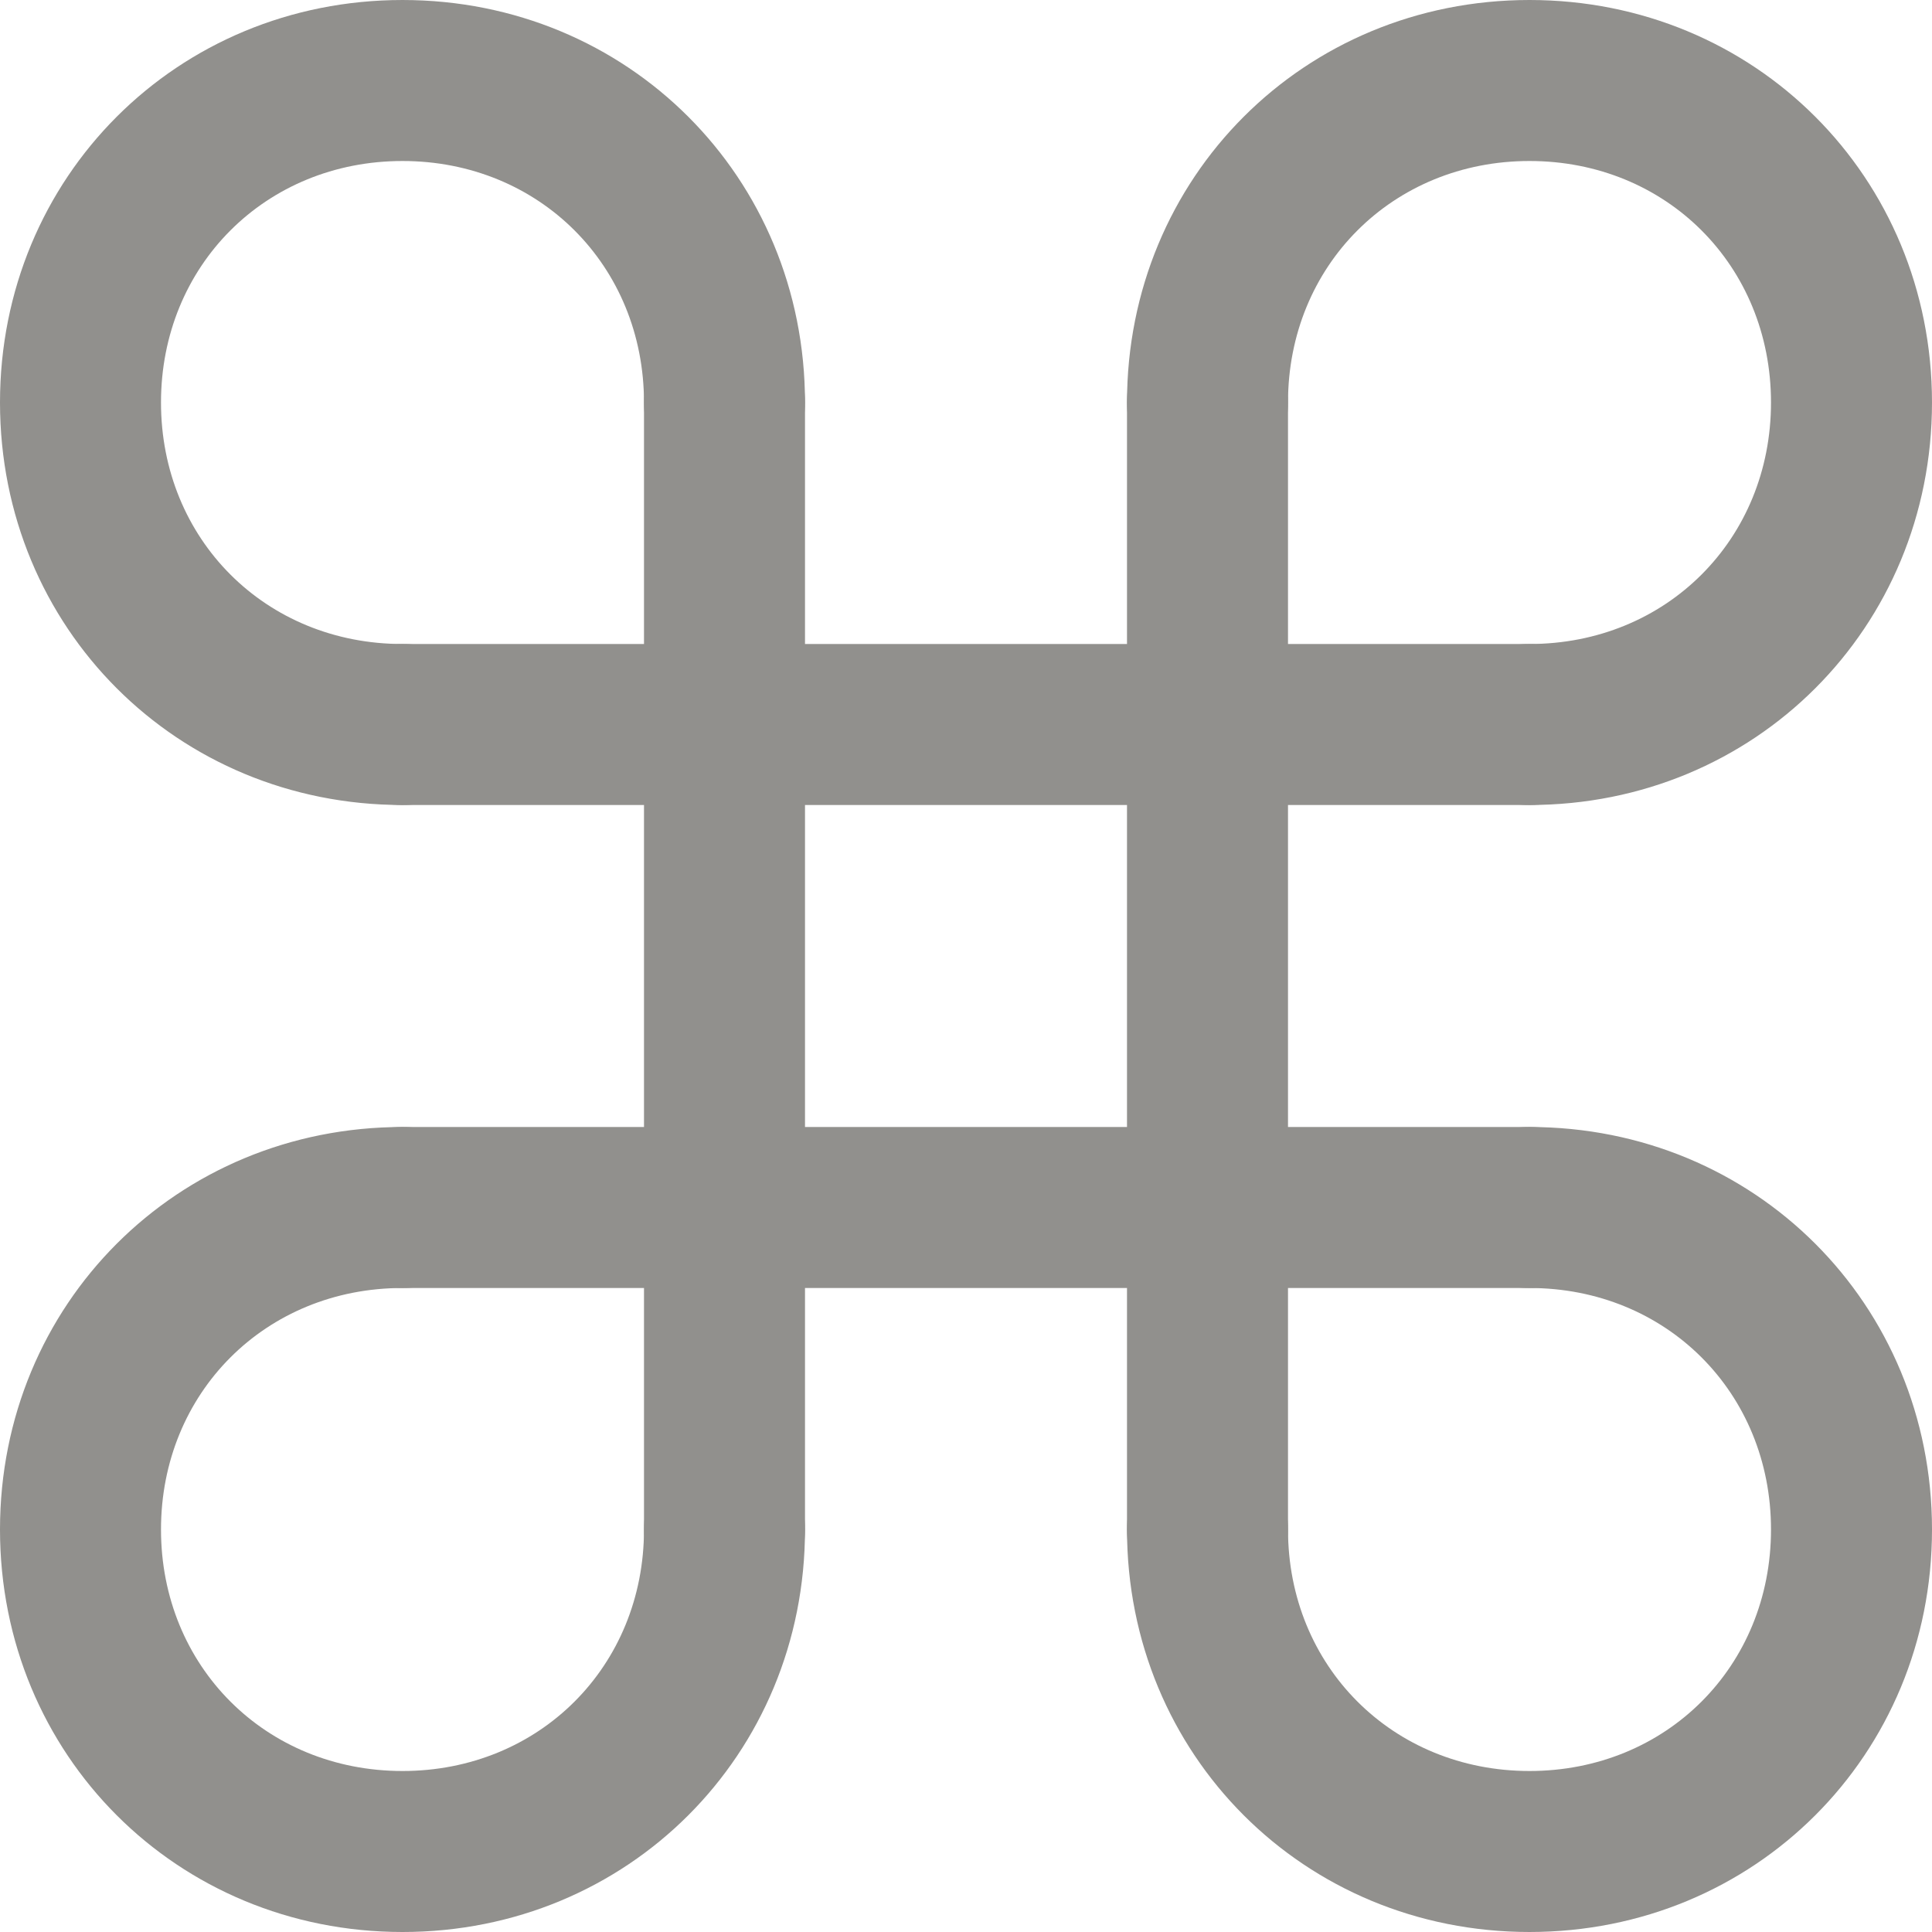 <!-- Generated by IcoMoon.io -->
<svg version="1.1" xmlns="http://www.w3.org/2000/svg" width="280" height="280" viewBox="0 0 280 280">
<title>mi-cmd</title>
<path fill="#91908d" d="M58.333 116.667c-32.667 0-58.333-25.667-58.333-58.333s25.667-58.333 58.333-58.333 58.333 25.667 58.333 58.333c0 7-4.667 11.667-11.667 11.667s-11.667-4.667-11.667-11.667c0-19.833-15.167-35-35-35s-35 15.167-35 35 15.167 35 35 35c7 0 11.667 4.667 11.667 11.667s-4.667 11.667-11.667 11.667z"></path>
<path fill="#91908d" d="M221.667 116.667c-7 0-11.667-4.667-11.667-11.667s4.667-11.667 11.667-11.667c19.833 0 35-15.167 35-35s-15.167-35-35-35-35 15.167-35 35c0 7-4.667 11.667-11.667 11.667s-11.667-4.667-11.667-11.667c0-32.667 25.667-58.333 58.333-58.333s58.333 25.667 58.333 58.333-25.667 58.333-58.333 58.333z"></path>
<path fill="#91908d" d="M58.333 280c-32.667 0-58.333-25.667-58.333-58.333s25.667-58.333 58.333-58.333c7 0 11.667 4.667 11.667 11.667s-4.667 11.667-11.667 11.667c-19.833 0-35 15.167-35 35s15.167 35 35 35 35-15.167 35-35c0-7 4.667-11.667 11.667-11.667s11.667 4.667 11.667 11.667c0 32.667-25.667 58.333-58.333 58.333z"></path>
<path fill="#91908d" d="M221.667 280c-32.667 0-58.333-25.667-58.333-58.333 0-7 4.667-11.667 11.667-11.667s11.667 4.667 11.667 11.667c0 19.833 15.167 35 35 35s35-15.167 35-35-15.167-35-35-35c-7 0-11.667-4.667-11.667-11.667s4.667-11.667 11.667-11.667c32.667 0 58.333 25.667 58.333 58.333s-25.667 58.333-58.333 58.333z"></path>
<path fill="#91908d" d="M105 233.333c-7 0-11.667-4.667-11.667-11.667v-163.333c0-7 4.667-11.667 11.667-11.667s11.667 4.667 11.667 11.667v163.333c0 7-4.667 11.667-11.667 11.667z"></path>
<path fill="#91908d" d="M175 233.333c-7 0-11.667-4.667-11.667-11.667v-163.333c0-7 4.667-11.667 11.667-11.667s11.667 4.667 11.667 11.667v163.333c0 7-4.667 11.667-11.667 11.667z"></path>
<path fill="#91908d" d="M221.667 116.667h-163.333c-7 0-11.667-4.667-11.667-11.667s4.667-11.667 11.667-11.667h163.333c7 0 11.667 4.667 11.667 11.667s-4.667 11.667-11.667 11.667z"></path>
<path fill="#91908d" d="M221.667 186.667h-163.333c-7 0-11.667-4.667-11.667-11.667s4.667-11.667 11.667-11.667h163.333c7 0 11.667 4.667 11.667 11.667s-4.667 11.667-11.667 11.667z"></path>
</svg>
